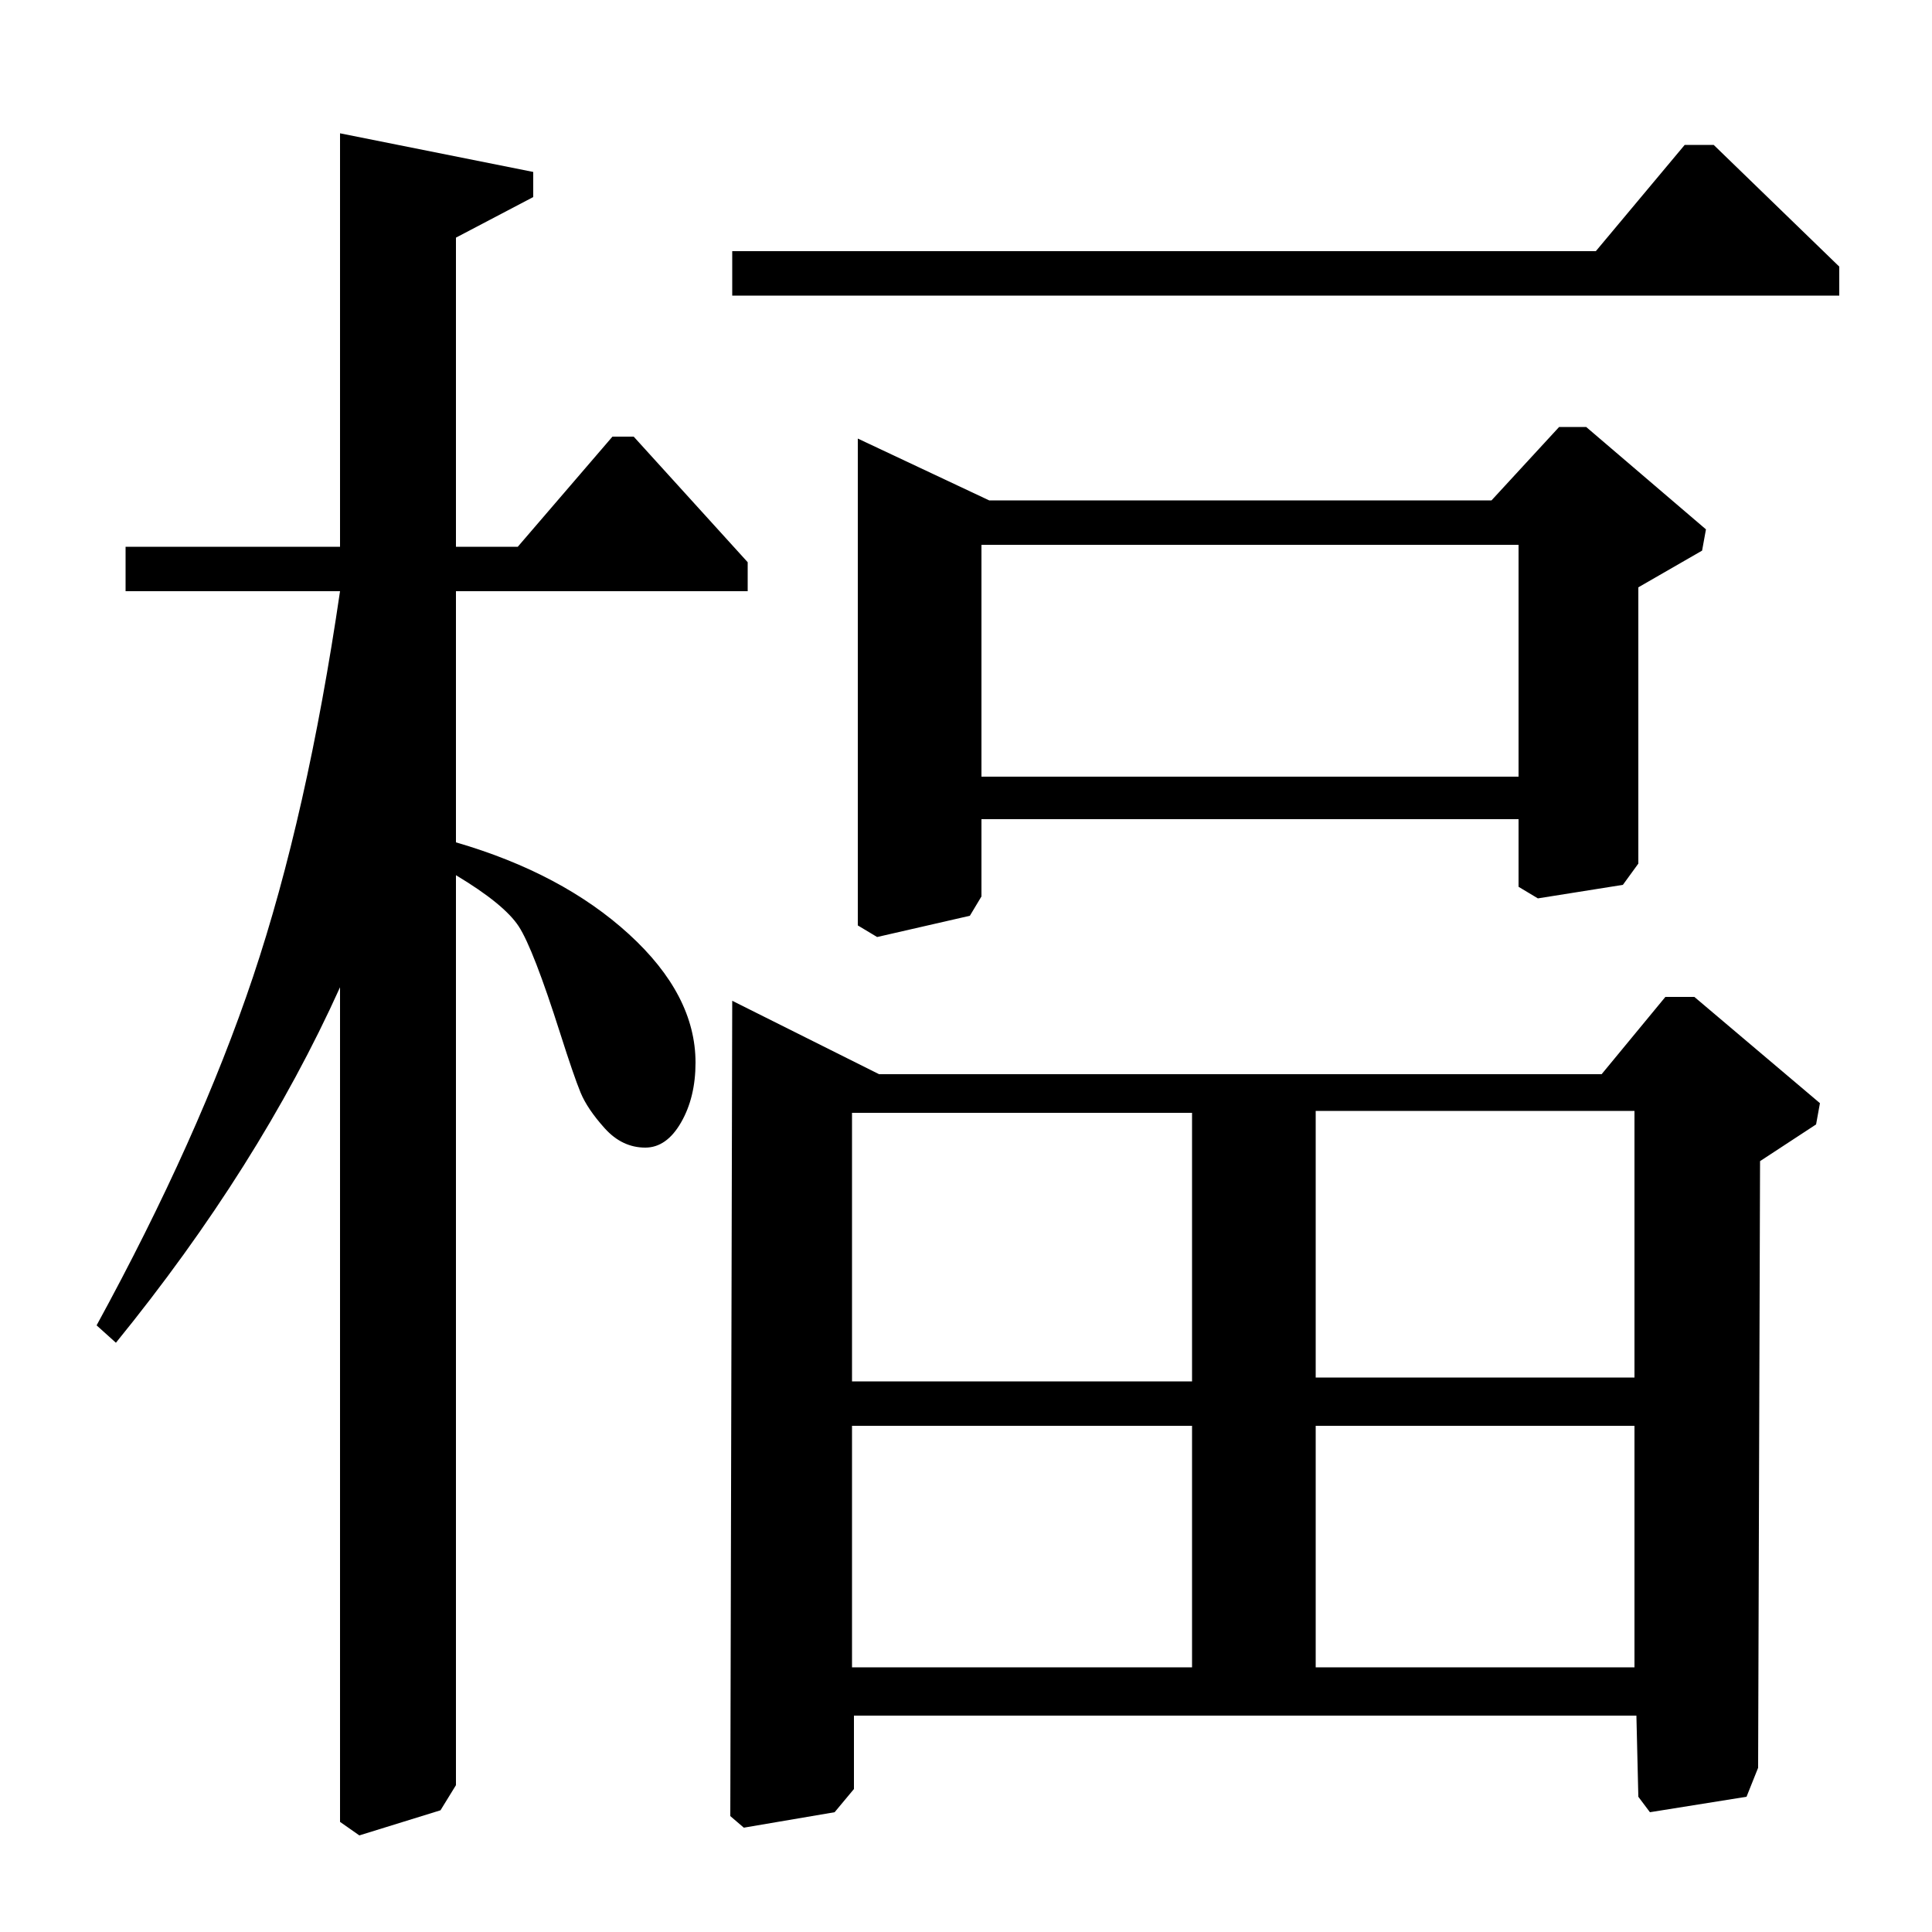 <?xml version="1.0" standalone="no"?>
<!DOCTYPE svg PUBLIC "-//W3C//DTD SVG 1.1//EN" "http://www.w3.org/Graphics/SVG/1.1/DTD/svg11.dtd" >
<svg xmlns="http://www.w3.org/2000/svg" xmlns:xlink="http://www.w3.org/1999/xlink" version="1.1" viewBox="0 -140 1000 1000">
  <g transform="matrix(1 0 0 -1 0 860)">
   <path fill="currentColor"
d="M379 847v23h447l46 55h15l65 -63v-15h-573zM821 779l62 -53l-2 -11l-33 -19v-143l-8 -11l-44 -7l-10 6v35h-278v-40l-6 -10l-48 -11l-10 6v252l68 -32h260l35 38h14zM508 718v-120h278v120h-278zM862 484h15l65 -55l-2 -11l-29 -19l-1 -314l-6 -15l-50 -8l-6 8l-1 42
h-405v-38l-10 -12l-47 -8l-7 6l1 422l76 -38h374zM681 425v-138h165v138h-165zM681 262v-125h165v125h-165zM441 262v-125h176v125h-176zM441 424v-139h176v139h-176zM276 911v-13l-40 -21v-160h32l49 57h11l59 -65v-15h-151v-130q55 -16 89.5 -47.5t34.5 -66.5
q0 -18 -7.5 -31t-18.5 -13q-12 0 -21 10t-12.5 18.5t-10.5 30.5q-14 44 -21.5 55.5t-32.5 26.5v-471l-8 -13l-42 -13l-10 7v432q-42 -93 -116 -184l-10 9q53 97 81 180.5t45 199.5h-111v23h111v214z" />
  </g>

</svg>
